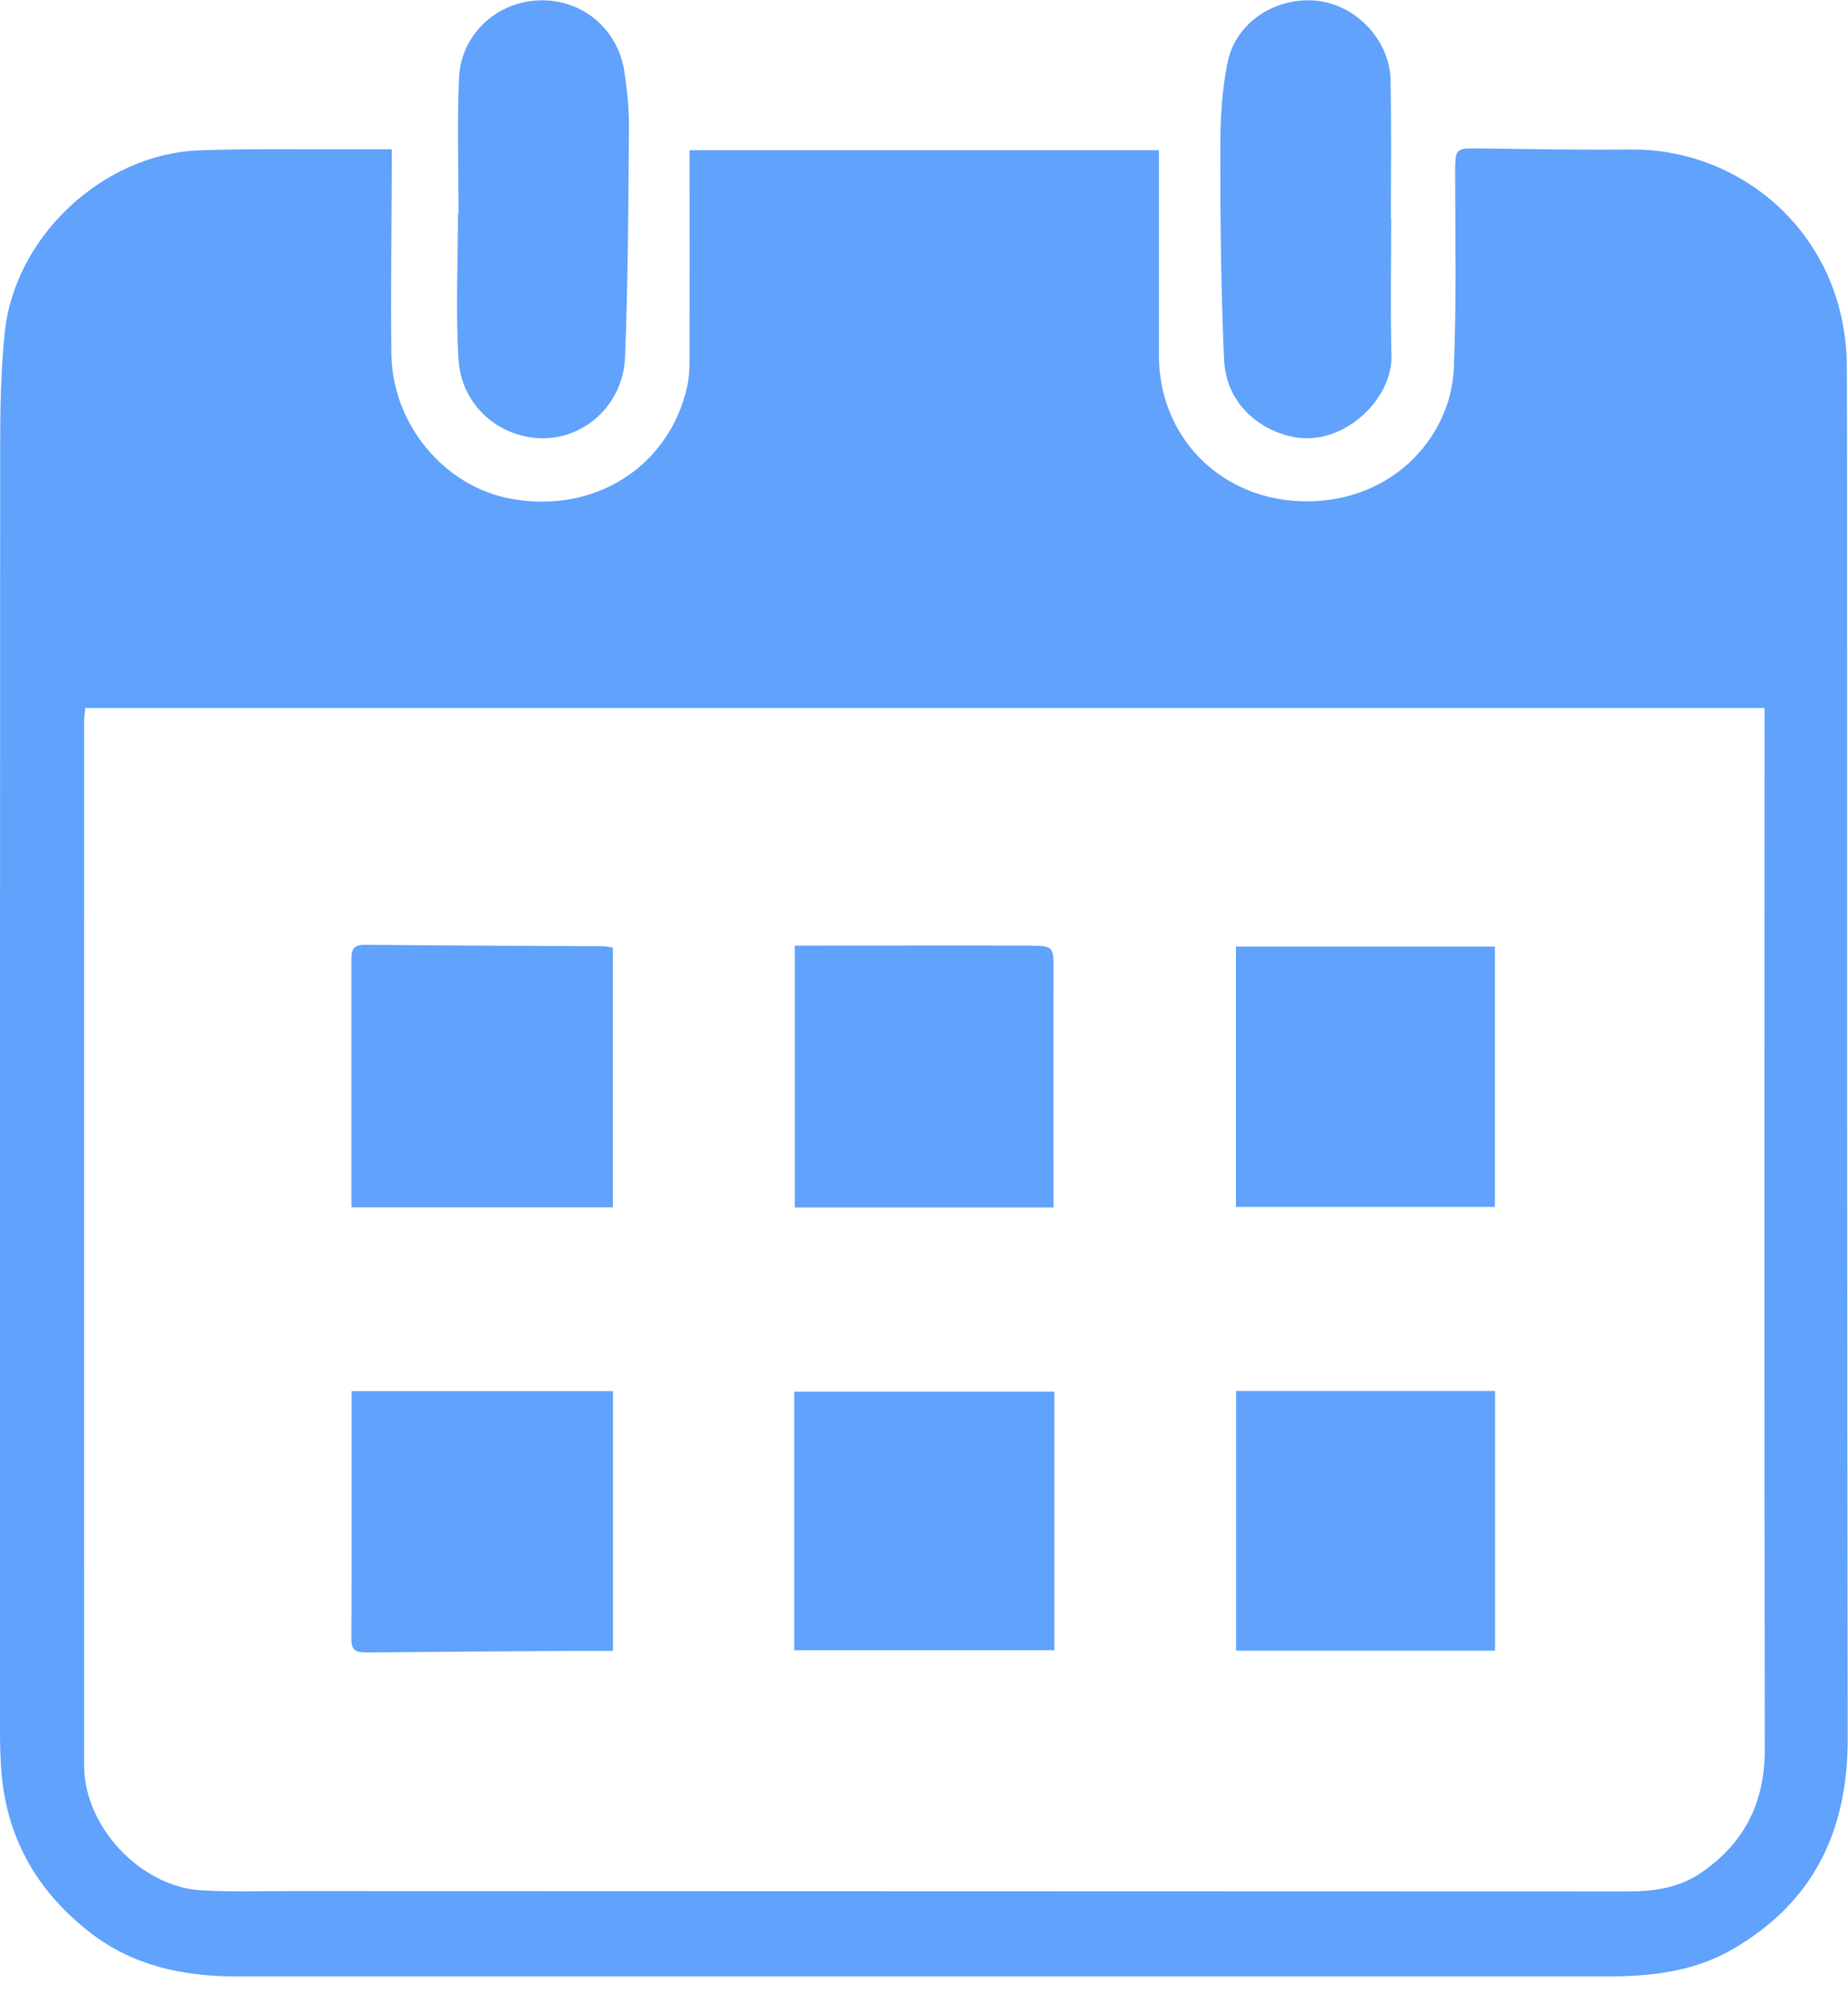 <svg width="24" height="26" viewBox="0 0 24 26" fill="none" xmlns="http://www.w3.org/2000/svg">
<g clip-path="url(#clip0_1120_47143)">
<path d="M5.088 1.939C5.088 2.014 5.088 2.093 5.088 2.172C5.086 2.978 5.073 3.786 5.083 4.592C5.094 5.509 5.772 6.315 6.634 6.473C7.726 6.675 8.699 6.052 8.928 5.003C8.951 4.893 8.955 4.774 8.955 4.661C8.957 3.764 8.955 2.867 8.955 1.95H15.051C15.051 2.043 15.051 2.132 15.051 2.219C15.051 3.017 15.051 3.816 15.051 4.614C15.051 5.643 15.808 6.43 16.812 6.501C18.027 6.586 18.841 5.703 18.881 4.782C18.916 3.944 18.898 3.104 18.898 2.265C18.898 1.917 18.895 1.923 19.236 1.927C19.882 1.935 20.531 1.948 21.179 1.941C22.621 1.925 23.975 3.049 23.985 4.758C23.986 5.146 23.988 5.533 23.988 5.918C23.988 11.467 23.988 17.017 23.996 22.566C23.998 23.773 23.544 24.702 22.489 25.306C21.981 25.597 21.422 25.652 20.851 25.652C16.721 25.652 12.593 25.652 8.463 25.652C6.669 25.652 4.875 25.652 3.081 25.652C2.385 25.652 1.733 25.52 1.166 25.079C0.465 24.534 0.07 23.826 0.014 22.937C-0.006 22.617 -0.002 22.295 -0.002 21.975C0 16.622 0 11.269 0.002 5.918C0.002 5.385 0.006 4.847 0.062 4.316C0.188 3.073 1.334 2.002 2.579 1.952C3.251 1.927 3.923 1.941 4.594 1.937C4.749 1.937 4.903 1.937 5.09 1.937L5.088 1.939ZM1.107 9.19C1.103 9.25 1.093 9.307 1.093 9.362C1.093 13.881 1.091 18.4 1.093 22.919C1.093 23.708 1.824 24.484 2.607 24.534C2.99 24.557 3.375 24.544 3.761 24.544C9.552 24.546 15.342 24.547 21.133 24.549C21.475 24.549 21.803 24.506 22.093 24.306C22.657 23.919 22.922 23.392 22.919 22.696C22.912 18.284 22.916 13.871 22.916 9.459V9.19H1.107Z" fill="#60A2FC"/>
<path d="M5.955 2.769C5.955 2.184 5.936 1.599 5.961 1.016C5.985 0.449 6.445 0.024 7.003 0.005C7.55 -0.015 8.02 0.366 8.107 0.92C8.145 1.163 8.17 1.41 8.168 1.657C8.161 2.652 8.157 3.648 8.117 4.642C8.093 5.231 7.621 5.674 7.078 5.688C6.503 5.701 5.993 5.273 5.955 4.668C5.916 4.038 5.948 3.401 5.948 2.769C5.951 2.769 5.955 2.769 5.957 2.769H5.955Z" fill="#60A2FC"/>
<path d="M18.067 2.838C18.067 3.431 18.055 4.022 18.071 4.615C18.084 5.144 17.539 5.694 16.966 5.688C16.535 5.684 15.927 5.35 15.897 4.668C15.857 3.765 15.848 2.86 15.848 1.957C15.848 1.574 15.865 1.182 15.943 0.809C16.049 0.285 16.577 -0.049 17.108 0.011C17.614 0.066 18.049 0.522 18.059 1.04C18.071 1.641 18.063 2.242 18.063 2.84C18.065 2.84 18.067 2.84 18.069 2.84L18.067 2.838Z" fill="#60A2FC"/>
<path d="M7.959 15.67H4.564C4.564 15.342 4.564 15.024 4.564 14.706C4.564 13.965 4.564 13.226 4.564 12.485C4.564 12.361 4.561 12.26 4.736 12.262C5.768 12.272 6.797 12.276 7.829 12.281C7.868 12.281 7.908 12.291 7.959 12.299V15.672V15.67Z" fill="#60A2FC"/>
<path d="M16.051 15.664V12.285H19.414V15.664H16.051Z" fill="#60A2FC"/>
<path d="M4.566 18.055H7.961V21.426C7.837 21.426 7.71 21.426 7.584 21.426C6.643 21.432 5.703 21.438 4.762 21.447C4.636 21.447 4.564 21.432 4.564 21.277C4.568 20.21 4.566 19.143 4.566 18.055Z" fill="#60A2FC"/>
<path d="M13.683 15.672H10.322V12.273C10.451 12.273 10.563 12.273 10.674 12.273C11.565 12.273 12.456 12.269 13.348 12.273C13.691 12.273 13.685 12.283 13.683 12.623C13.679 13.633 13.683 14.642 13.683 15.674V15.672Z" fill="#60A2FC"/>
<path d="M16.053 18.053H19.416V21.424H16.053V18.053Z" fill="#60A2FC"/>
<path d="M13.693 18.062V21.418H10.315V18.062H13.693Z" fill="#60A2FC"/>
</g>
<defs>
<clipPath id="clip0_1120_47143">
<rect width="24" height="25.652" fill="white"/>
</clipPath>
</defs>
</svg>
